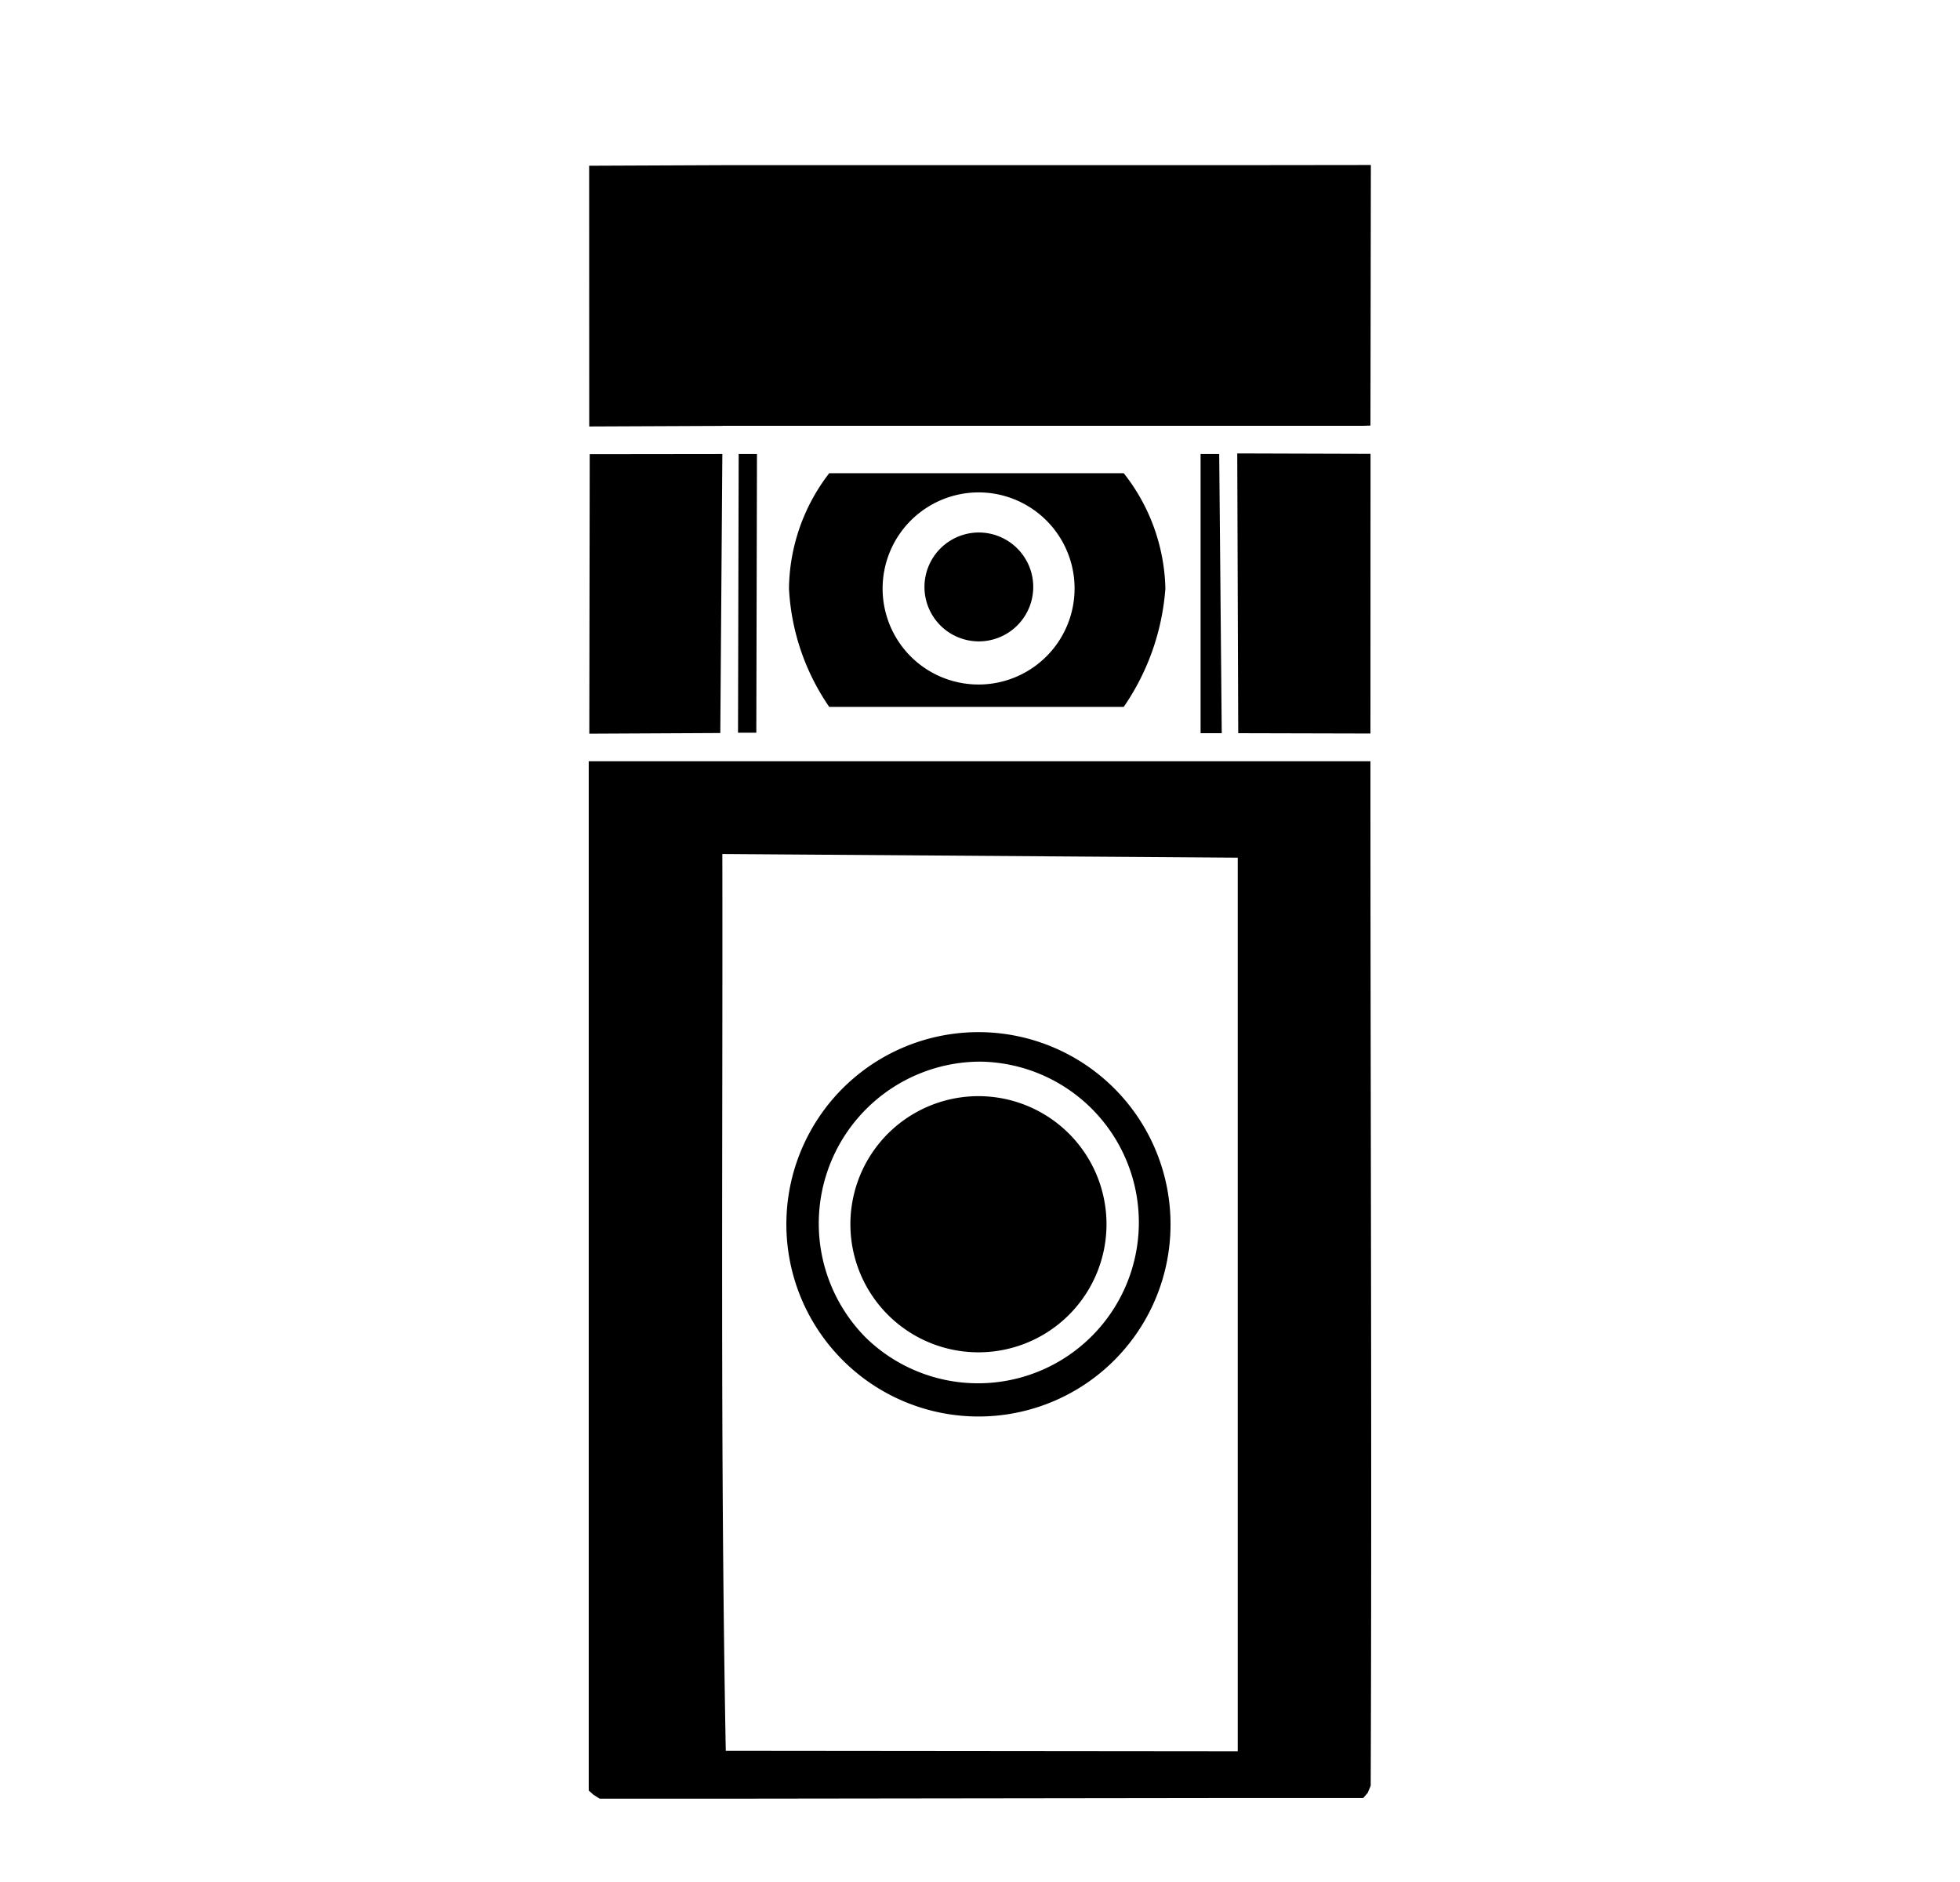<svg xmlns="http://www.w3.org/2000/svg" width="3em" height="2.88em" viewBox="0 0 24 23"><path fill="currentColor" d="m8.82 8.954l.025-3.416l-1.624.002l-.005 3.422Zm.217-.004l.008-3.412h.224L9.261 8.95zm4.512 6.018a1.568 1.568 0 1 0-2.676 1.109a1.568 1.568 0 0 0 2.676-1.109m.784 0a2.352 2.352 0 1 0-4.015 1.663a2.351 2.351 0 0 0 4.015-1.663m-2.352-1.991h.032a1.969 1.969 0 1 1-1.413 3.377a1.982 1.982 0 0 1 1.381-3.377m4.8-3.677H7.209v12.6l.058.052l.076.048h1.549l6.272-.008h1.528l.055-.063l.037-.087c.016-4.158-.004-8.415-.003-12.542m-1.625 12.12l-6.269-.006c-.069-3.658-.036-7.32-.042-10.979l6.311.045zm-.455-12.464h.259l-.031-3.418h-.228ZM8.845 5.194v-.001h7.839l.097-.003l.005-3.19l-1.669.002H8.845l-1.631.007l.001 3.192Zm.816 1.99a2.8 2.8 0 0 0 .493 1.45h3.606a2.93 2.93 0 0 0 .51-1.45a2.36 2.36 0 0 0-.51-1.411h-3.606a2.35 2.35 0 0 0-.493 1.411m2.32-1.176a1.176 1.176 0 1 1-.831 2.007a1.177 1.177 0 0 1 .831-2.007m.005 1.824a.667.667 0 0 0 .666-.667a.667.667 0 0 0-.667-.666a.667.667 0 0 0-.665.668a.666.666 0 0 0 .666.665m3.176 1.124l1.619.004l.001-3.424l-1.632-.005Z"/></svg>